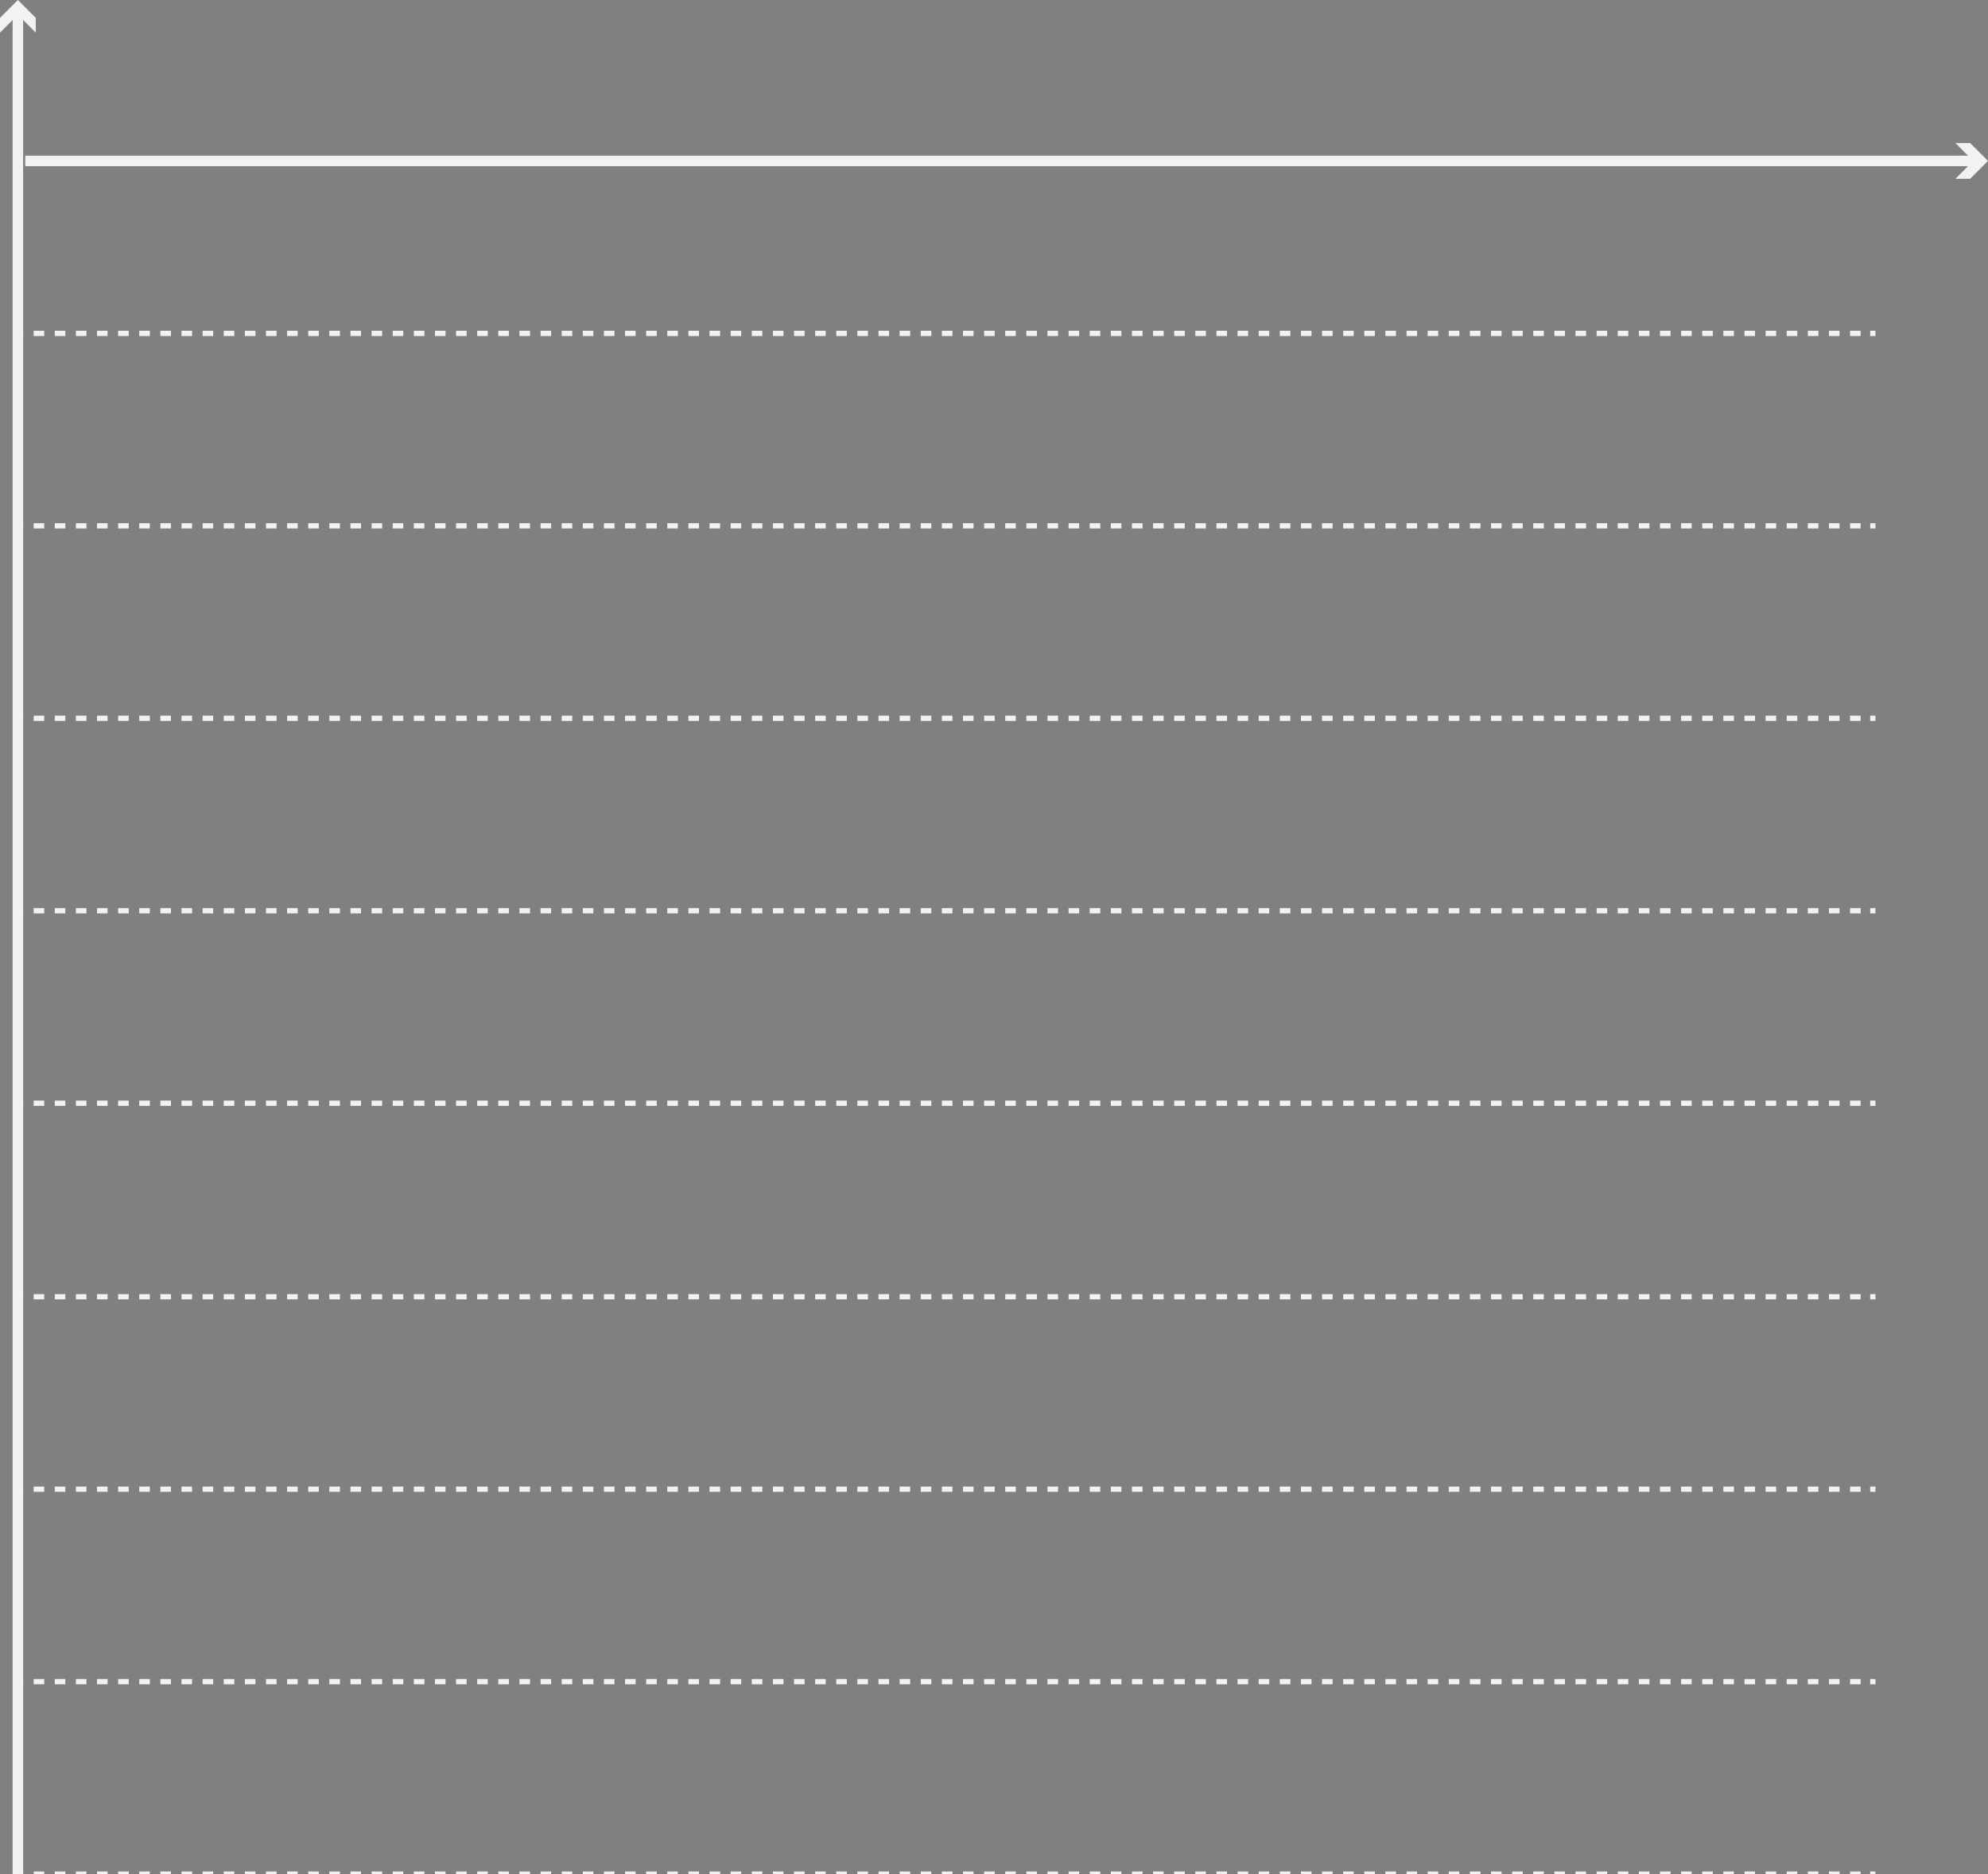 <?xml version="1.0" encoding="utf-8"?>
<!-- Generator: Adobe Illustrator 18.1.1, SVG Export Plug-In . SVG Version: 6.00 Build 0)  -->
<!DOCTYPE svg PUBLIC "-//W3C//DTD SVG 1.1//EN" "http://www.w3.org/Graphics/SVG/1.1/DTD/svg11.dtd">
<svg version="1.1" xmlns="http://www.w3.org/2000/svg" xmlns:xlink="http://www.w3.org/1999/xlink" x="0px" y="0px"
	 viewBox="0 0 189 178.2" enable-background="new 0 0 189 178.2" xml:space="preserve">
<rect x="0" y="0" width="189" height="178.2" fill="#808080" stroke="none"/>
<g id="Orbitals">
</g>
<g id="Backgrounds">
</g>
<g id="Formulas">
</g>
<g id="Captions">
</g>
<g id="Graph_2">
</g>
<g id="Funnel_2">
</g>
<g id="Atom_2">
</g>
<g id="Graph_1">
	<g>
		<g>
			<line fill="none" stroke="#000000" stroke-width="0.25" stroke-miterlimit="10" x1="1.7" y1="15.3" x2="2.2" y2="15.3"/>
			
				<line fill="none" stroke="#000000" stroke-width="0.25" stroke-miterlimit="10" stroke-dasharray="1.004,1.004" x1="3.2" y1="15.3" x2="177.3" y2="15.3"/>
			<line fill="none" stroke="#000000" stroke-width="0.25" stroke-miterlimit="10" x1="177.8" y1="15.3" x2="178.3" y2="15.3"/>
		</g>
	</g>
	<g>
		<g>
			<g>
				<g>
					<line fill="none" stroke="#F1F2F2" stroke-width="0.5" stroke-miterlimit="10" x1="1.7" y1="123.3" x2="2.2" y2="123.3"/>
					
						<line fill="none" stroke="#F1F2F2" stroke-width="0.5" stroke-miterlimit="10" stroke-dasharray="1.004,1.004" x1="3.2" y1="123.3" x2="177.3" y2="123.3"/>
					<line fill="none" stroke="#F1F2F2" stroke-width="0.5" stroke-miterlimit="10" x1="177.8" y1="123.3" x2="178.3" y2="123.3"/>
				</g>
			</g>
			<g>
				<g>
					<line fill="none" stroke="#F1F2F2" stroke-width="0.5" stroke-miterlimit="10" x1="1.7" y1="104.9" x2="2.2" y2="104.9"/>
					
						<line fill="none" stroke="#F1F2F2" stroke-width="0.5" stroke-miterlimit="10" stroke-dasharray="1.004,1.004" x1="3.2" y1="104.9" x2="177.3" y2="104.9"/>
					<line fill="none" stroke="#F1F2F2" stroke-width="0.5" stroke-miterlimit="10" x1="177.8" y1="104.9" x2="178.3" y2="104.9"/>
				</g>
			</g>
			<g>
				<g>
					<line fill="none" stroke="#F1F2F2" stroke-width="0.5" stroke-miterlimit="10" x1="1.7" y1="141.6" x2="2.2" y2="141.6"/>
					
						<line fill="none" stroke="#F1F2F2" stroke-width="0.5" stroke-miterlimit="10" stroke-dasharray="1.004,1.004" x1="3.2" y1="141.6" x2="177.3" y2="141.6"/>
					<line fill="none" stroke="#F1F2F2" stroke-width="0.5" stroke-miterlimit="10" x1="177.8" y1="141.6" x2="178.3" y2="141.6"/>
				</g>
			</g>
			<g>
				<g>
					<line fill="none" stroke="#F1F2F2" stroke-width="0.5" stroke-miterlimit="10" x1="1.7" y1="159.9" x2="2.2" y2="159.9"/>
					
						<line fill="none" stroke="#F1F2F2" stroke-width="0.5" stroke-miterlimit="10" stroke-dasharray="1.004,1.004" x1="3.2" y1="159.9" x2="177.3" y2="159.9"/>
					<line fill="none" stroke="#F1F2F2" stroke-width="0.5" stroke-miterlimit="10" x1="177.8" y1="159.9" x2="178.3" y2="159.9"/>
				</g>
			</g>
			<g>
				<g>
					<line fill="none" stroke="#F1F2F2" stroke-width="0.5" stroke-miterlimit="10" x1="1.7" y1="178.2" x2="2.2" y2="178.2"/>
					
						<line fill="none" stroke="#F1F2F2" stroke-width="0.5" stroke-miterlimit="10" stroke-dasharray="1.004,1.004" x1="3.2" y1="178.2" x2="177.3" y2="178.2"/>
					<line fill="none" stroke="#F1F2F2" stroke-width="0.5" stroke-miterlimit="10" x1="177.8" y1="178.2" x2="178.3" y2="178.2"/>
				</g>
			</g>
			<g>
				<g>
					<line fill="none" stroke="#F1F2F2" stroke-width="0.5" stroke-miterlimit="10" x1="1.7" y1="86.6" x2="2.2" y2="86.6"/>
					
						<line fill="none" stroke="#F1F2F2" stroke-width="0.5" stroke-miterlimit="10" stroke-dasharray="1.004,1.004" x1="3.2" y1="86.6" x2="177.3" y2="86.6"/>
					<line fill="none" stroke="#F1F2F2" stroke-width="0.5" stroke-miterlimit="10" x1="177.8" y1="86.6" x2="178.3" y2="86.6"/>
				</g>
			</g>
			<g>
				<g>
					<line fill="none" stroke="#F1F2F2" stroke-width="0.5" stroke-miterlimit="10" x1="1.7" y1="68.3" x2="2.2" y2="68.3"/>
					
						<line fill="none" stroke="#F1F2F2" stroke-width="0.5" stroke-miterlimit="10" stroke-dasharray="1.004,1.004" x1="3.2" y1="68.3" x2="177.3" y2="68.3"/>
					<line fill="none" stroke="#F1F2F2" stroke-width="0.5" stroke-miterlimit="10" x1="177.8" y1="68.3" x2="178.3" y2="68.3"/>
				</g>
			</g>
			<g>
				<g>
					<line fill="none" stroke="#F1F2F2" stroke-width="0.5" stroke-miterlimit="10" x1="1.7" y1="31.7" x2="2.2" y2="31.7"/>
					
						<line fill="none" stroke="#F1F2F2" stroke-width="0.5" stroke-miterlimit="10" stroke-dasharray="1.004,1.004" x1="3.2" y1="31.7" x2="177.3" y2="31.7"/>
					<line fill="none" stroke="#F1F2F2" stroke-width="0.5" stroke-miterlimit="10" x1="177.8" y1="31.7" x2="178.3" y2="31.7"/>
				</g>
			</g>
			<g>
				<g>
					<line fill="none" stroke="#F1F2F2" stroke-width="0.5" stroke-miterlimit="10" x1="1.7" y1="50" x2="2.2" y2="50"/>
					
						<line fill="none" stroke="#F1F2F2" stroke-width="0.5" stroke-miterlimit="10" stroke-dasharray="1.004,1.004" x1="3.2" y1="50" x2="177.3" y2="50"/>
					<line fill="none" stroke="#F1F2F2" stroke-width="0.5" stroke-miterlimit="10" x1="177.8" y1="50" x2="178.3" y2="50"/>
				</g>
			</g>
		</g>
		<g>
			<g>
				<polyline fill="none" points="1.7,15.3 1.7,178.2 1.7,0 				"/>
				<g>
					<polyline fill="none" stroke="#F1F2F2" stroke-miterlimit="10" points="1.7,15.3 1.7,178.2 1.7,1.1 					"/>
					<g>
						<polygon fill="#F1F2F2" points="3.4,3.1 1.7,1.4 0,3.1 0,1.7 1.7,0 3.4,1.7 						"/>
					</g>
				</g>
			</g>
			<g>
				<line fill="none" x1="2.4" y1="15.3" x2="189" y2="15.3"/>
				<g>
					<line fill="none" stroke="#F1F2F2" stroke-miterlimit="10" x1="2.4" y1="15.3" x2="187.9" y2="15.3"/>
					<g>
						<polygon fill="#F1F2F2" points="185.9,17 187.6,15.3 185.9,13.6 187.3,13.6 189,15.3 187.3,17 						"/>
					</g>
				</g>
			</g>
		</g>
	</g>
</g>
<g id="Funnel_1">
</g>
<g id="Atom_1">
</g>
</svg>
